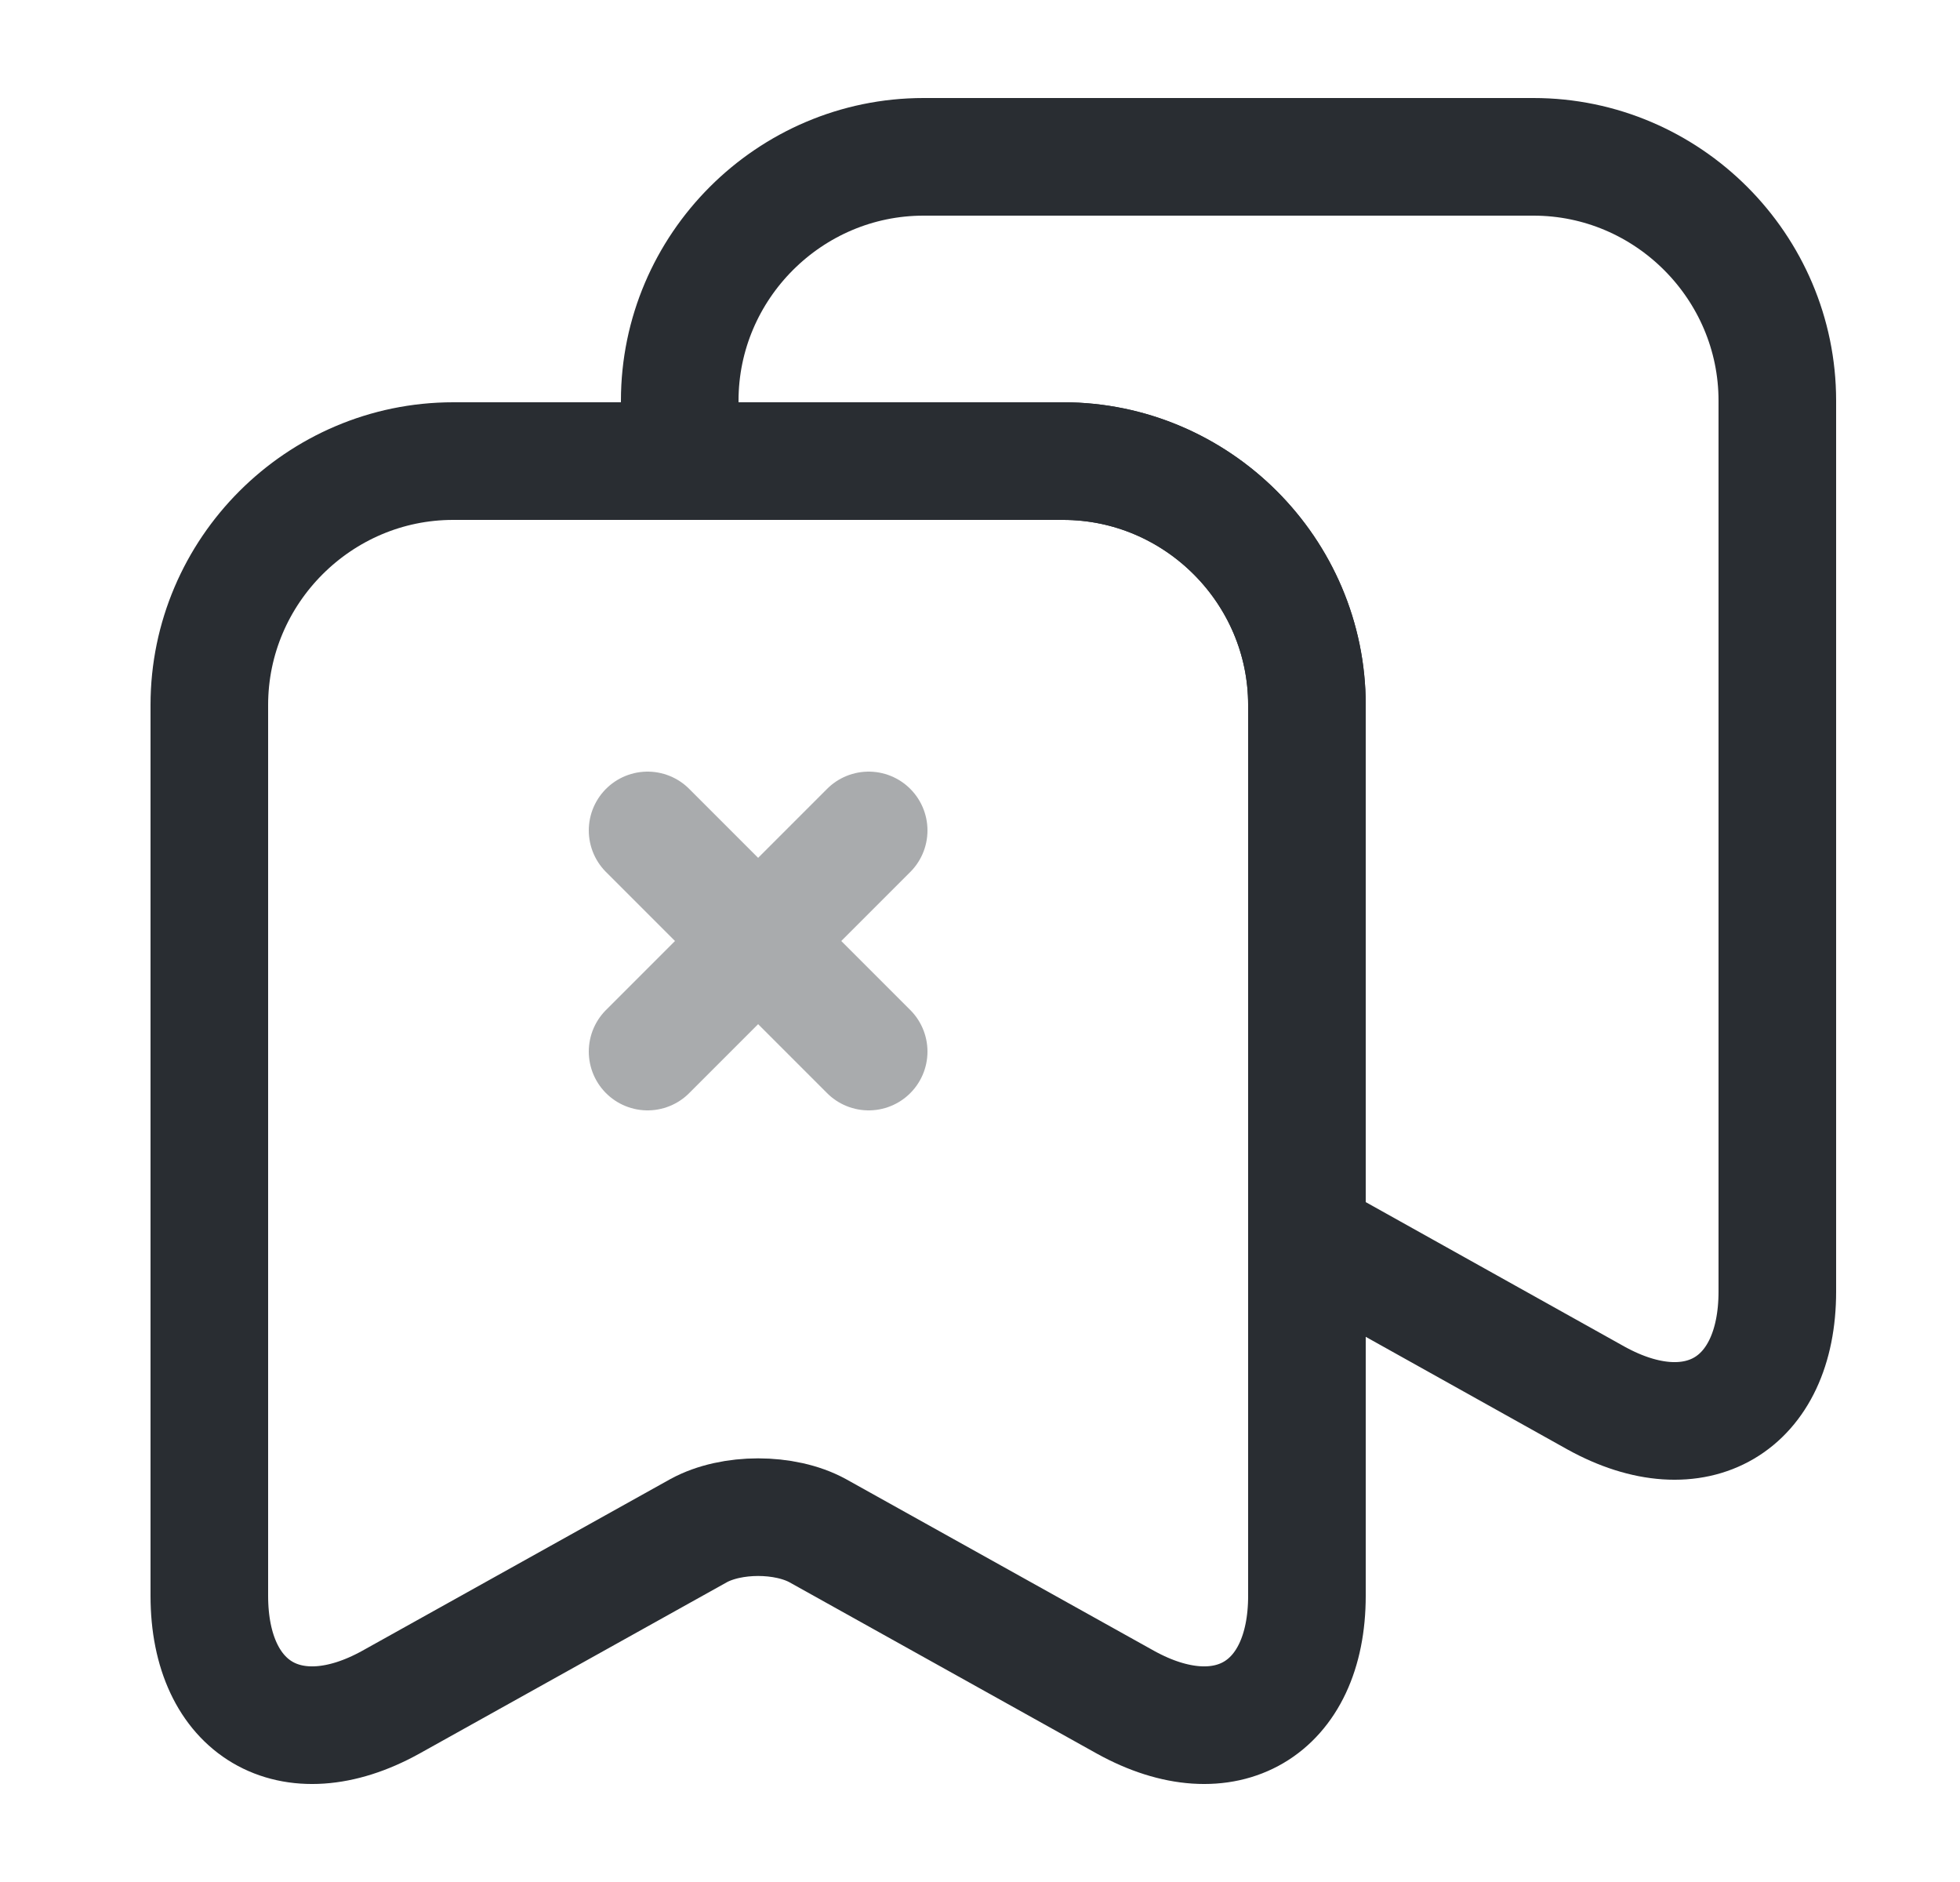 <svg width="25" height="24" viewBox="0 0 25 24" fill="none" xmlns="http://www.w3.org/2000/svg">
<path d="M16.67 8.99V20.35C16.67 21.8 15.63 22.41 14.36 21.71L10.43 19.52C10.01 19.29 9.33 19.29 8.91 19.52L4.98 21.71C3.71 22.41 2.67 21.8 2.67 20.35V8.99C2.67 7.28 4.07 5.88 5.78 5.88H13.56C15.27 5.88 16.67 7.28 16.67 8.99Z" stroke="#292D32" stroke-width="1.5" stroke-linecap="round" stroke-linejoin="round"/>
<g opacity="0.4">
<path d="M8.26 13.41L11.08 10.59" stroke="#292D32" stroke-width="1.5" stroke-linecap="round" stroke-linejoin="round"/>
<path d="M11.08 13.41L8.26 10.59" stroke="#292D32" stroke-width="1.5" stroke-linecap="round" stroke-linejoin="round"/>
</g>
<path d="M22.67 5.11V16.47C22.67 17.92 21.63 18.53 20.36 17.83L16.67 15.77V8.99C16.67 7.28 15.27 5.88 13.56 5.88H8.67V5.11C8.67 3.4 10.07 2 11.78 2H19.56C21.27 2 22.67 3.4 22.67 5.11Z" stroke="#292D32" stroke-width="1.5" stroke-linecap="round" stroke-linejoin="round"/>
</svg>

